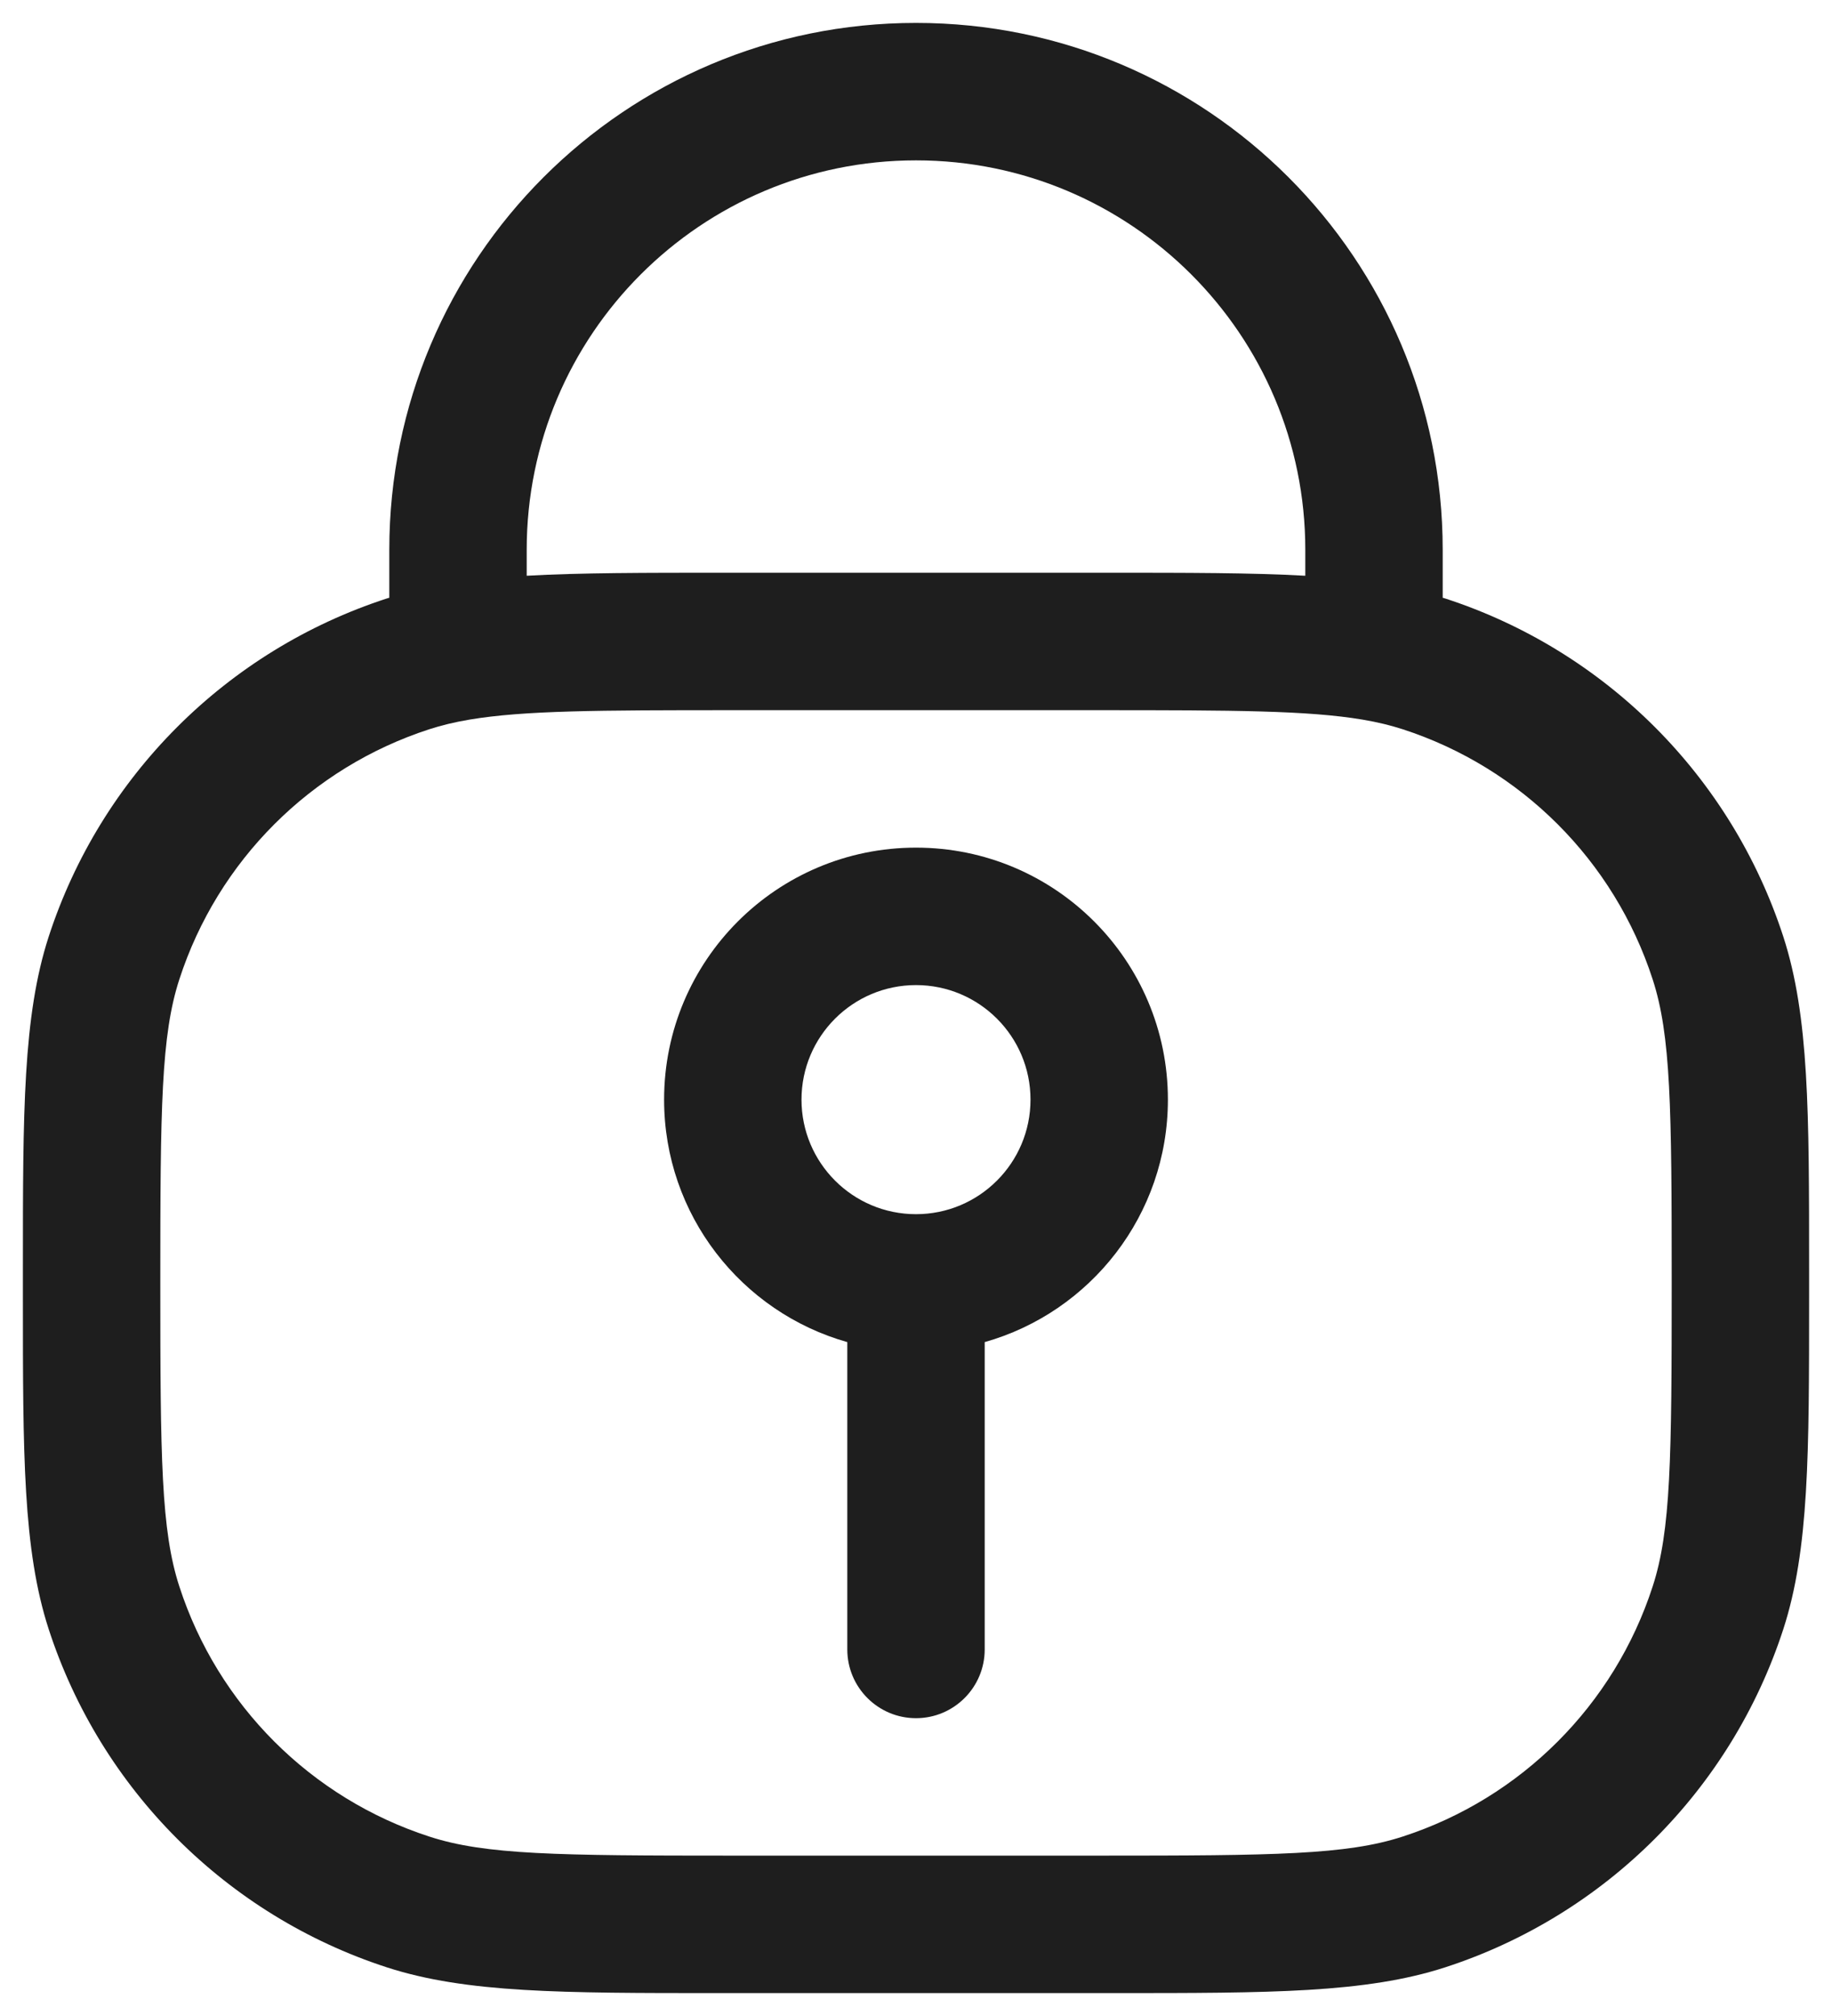 <svg width="20" height="22" viewBox="0 0 20 22" fill="none" xmlns="http://www.w3.org/2000/svg">
<path fill-rule="evenodd" clip-rule="evenodd" d="M10 9.25C8.481 9.25 7.25 10.481 7.25 12C7.25 13.259 8.096 14.32 9.25 14.646V18C9.25 18.414 9.586 18.75 10 18.75C10.414 18.75 10.75 18.414 10.75 18V14.646C11.904 14.32 12.75 13.259 12.75 12C12.75 10.481 11.519 9.25 10 9.25ZM8.75 12C8.75 11.31 9.31 10.75 10 10.75C10.69 10.75 11.25 11.31 11.25 12C11.25 12.69 10.69 13.25 10 13.25C9.31 13.25 8.75 12.69 8.75 12Z" fill="#1E1E1E"/>
<path fill-rule="evenodd" clip-rule="evenodd" d="M10 0.25C6.824 0.25 4.25 2.824 4.25 6V6.523L4.223 6.531C2.473 7.1 1.1 8.473 0.531 10.223C0.25 11.091 0.25 12.132 0.25 13.838V14.162C0.25 15.868 0.25 16.909 0.531 17.777C1.1 19.527 2.473 20.9 4.223 21.469C5.091 21.75 6.132 21.75 7.838 21.75H12.162C13.868 21.75 14.909 21.75 15.777 21.469C17.527 20.9 18.9 19.527 19.469 17.777C19.75 16.909 19.75 15.868 19.75 14.162V13.838C19.75 12.132 19.75 11.091 19.469 10.223C18.9 8.473 17.527 7.1 15.777 6.531L15.75 6.523V6C15.75 2.824 13.176 0.25 10 0.25ZM7.916 6.25C7.037 6.25 6.335 6.25 5.75 6.283V6C5.75 3.653 7.653 1.75 10 1.75C12.347 1.75 14.25 3.653 14.25 6V6.283C13.665 6.25 12.963 6.25 12.084 6.25H7.916ZM5.125 7.853C5.722 7.753 6.528 7.75 8 7.75H12C13.472 7.75 14.278 7.753 14.875 7.853C15.041 7.881 15.183 7.916 15.313 7.958C16.607 8.378 17.622 9.393 18.042 10.687C18.241 11.298 18.25 12.08 18.25 14C18.25 15.92 18.241 16.702 18.042 17.313C17.622 18.607 16.607 19.622 15.313 20.042C14.702 20.241 13.92 20.25 12 20.25H8C6.08 20.25 5.298 20.241 4.687 20.042C3.393 19.622 2.378 18.607 1.958 17.313C1.759 16.702 1.75 15.92 1.75 14C1.75 12.08 1.759 11.298 1.958 10.687C2.378 9.393 3.393 8.378 4.687 7.958C4.817 7.916 4.959 7.881 5.125 7.853Z" fill="#1E1E1E"/>
</svg>
